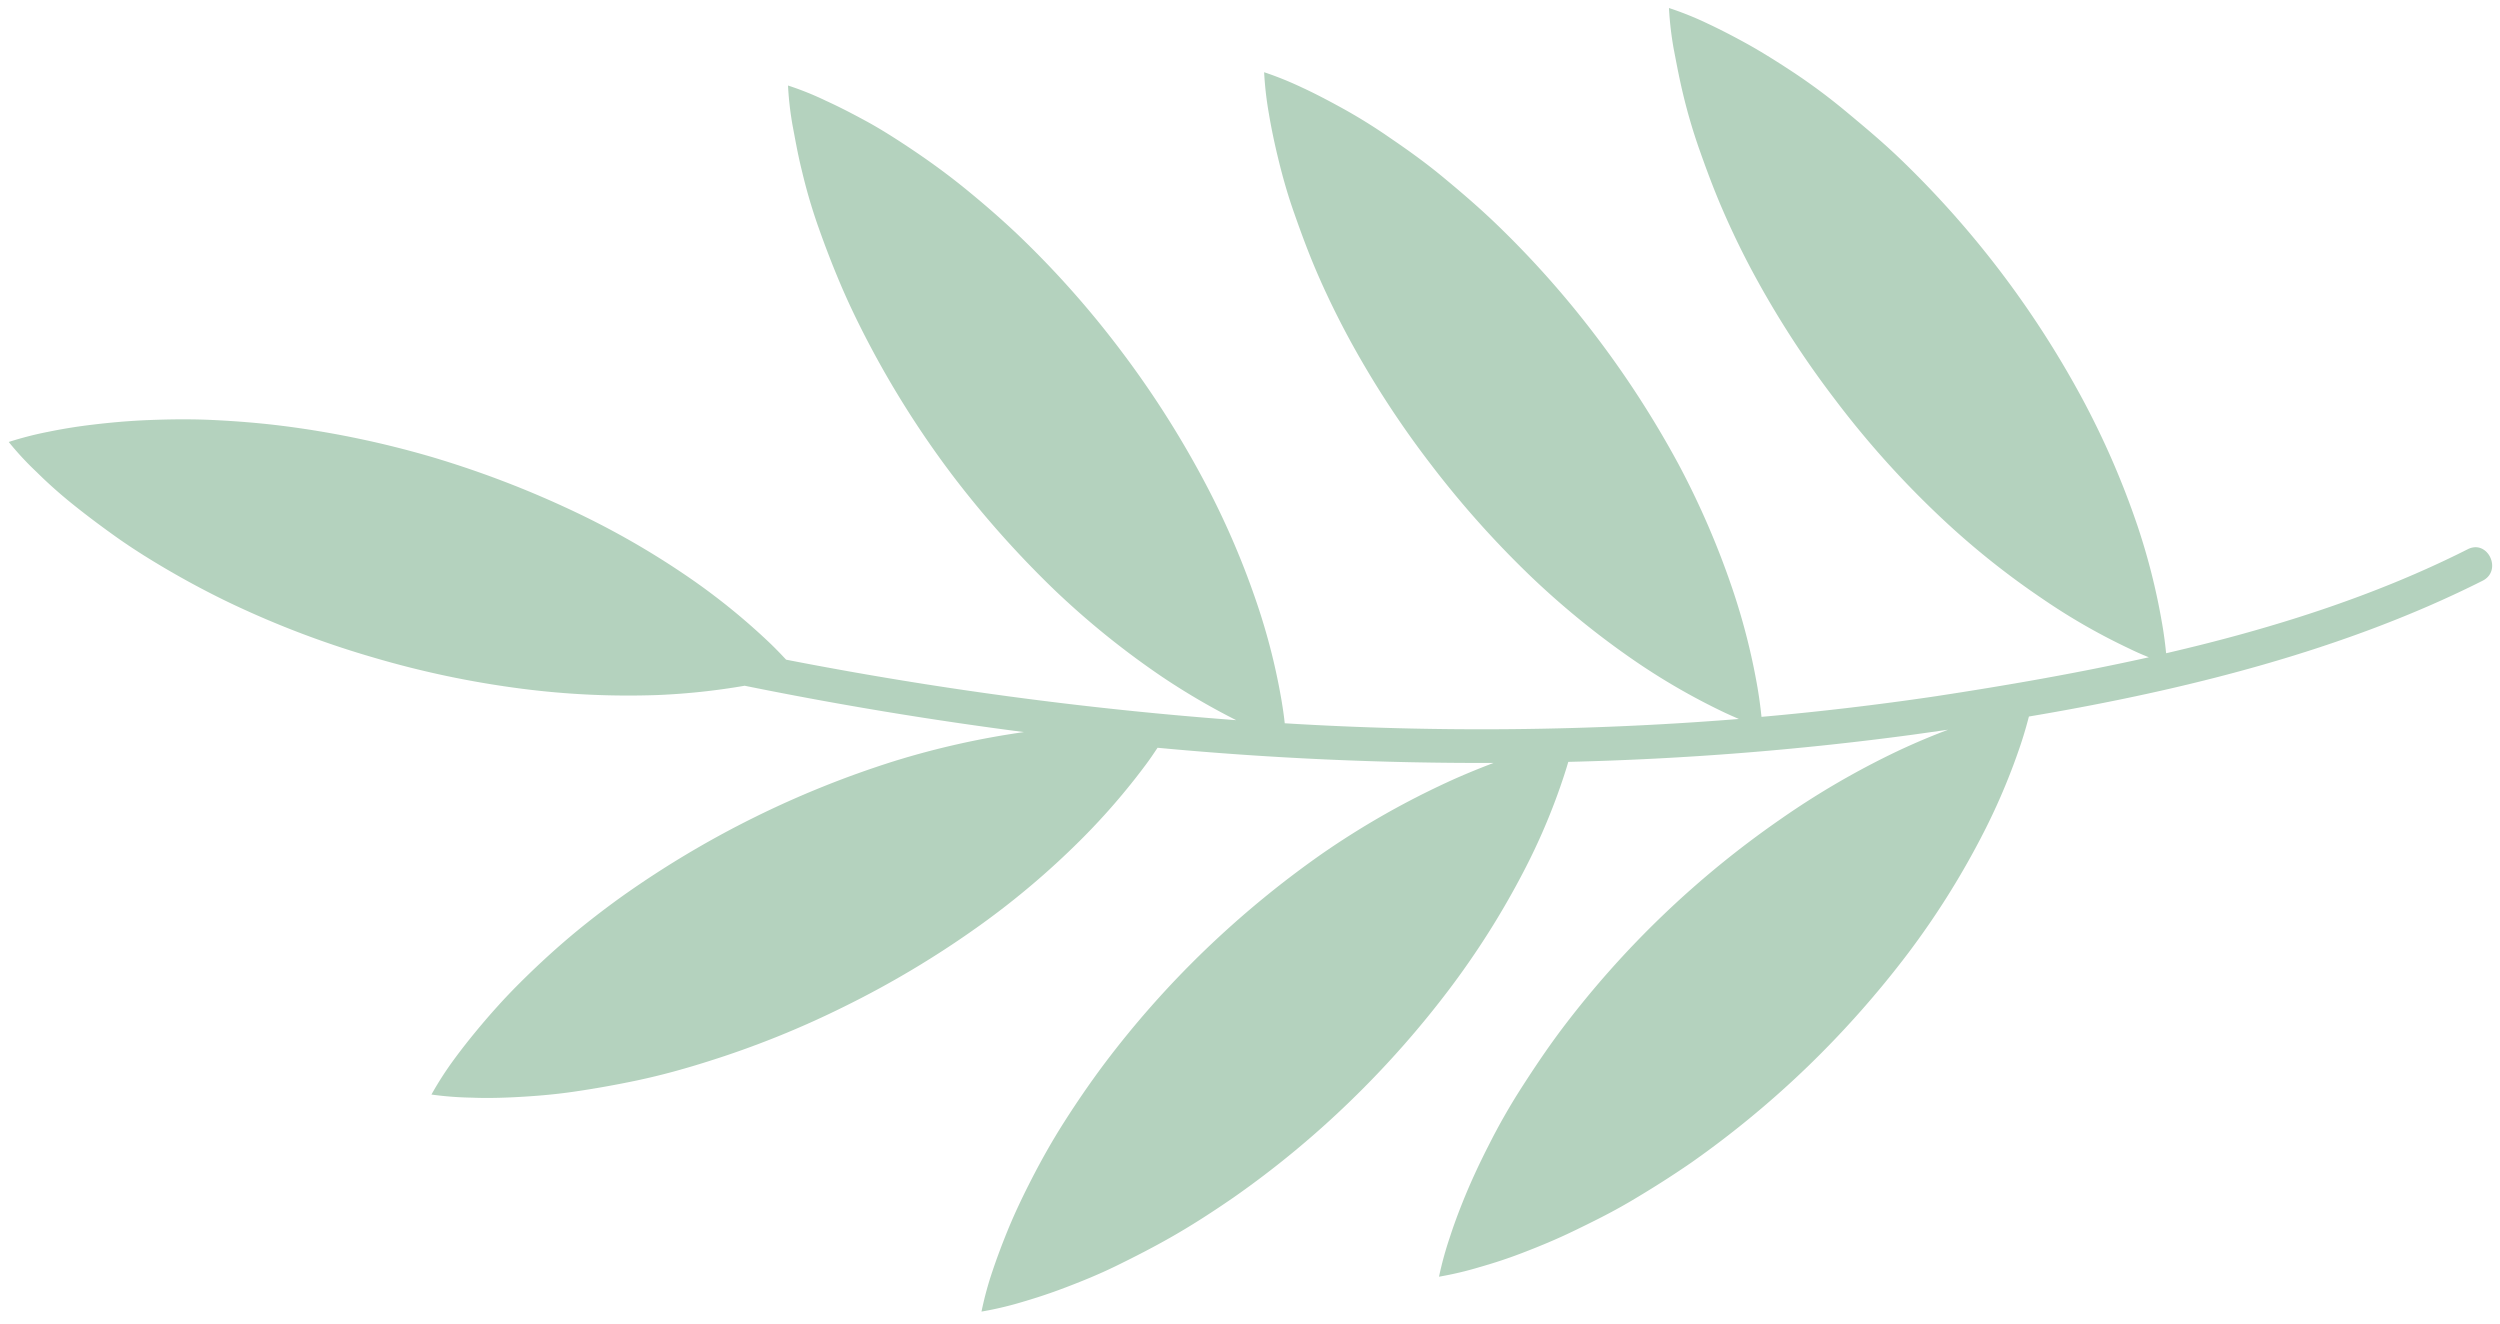 <svg id="Capa_1" data-name="Capa 1" xmlns="http://www.w3.org/2000/svg" viewBox="0 0 377.69 200.05"><defs><style>.cls-leaf-1{fill:#a1c6ae;opacity:0.8;isolation:isolate;}</style></defs><title>PAI CERCS</title><path class="cls-leaf-1" d="M375.07,87.73c-20.92,10.54-45,16.55-68.55,20.52-.26,1-.66,2.49-1.26,4.27a97.36,97.36,0,0,1-6,14.07,123.92,123.92,0,0,1-10.93,17.34,148.91,148.91,0,0,1-15.18,17.15,146.72,146.72,0,0,1-17.66,14.58c-3.08,2.12-6.07,4-9.06,5.77s-5.91,3.2-8.68,4.54-5.4,2.41-7.85,3.35-4.58,1.6-6.43,2.13a52.45,52.45,0,0,1-6.07,1.43,51.52,51.52,0,0,1,1.65-6c.59-1.84,1.39-4,2.38-6.39s2.21-5,3.6-7.71a94.69,94.69,0,0,1,4.87-8.51c1.86-2.89,3.86-5.89,6.08-8.84a144.21,144.21,0,0,1,32.9-31.59,123.91,123.91,0,0,1,17.72-10.33c2.73-1.29,5.33-2.37,7.72-3.27l-5.39.76a473.56,473.56,0,0,1-52,4.1q-.33,1.15-.84,2.67a95.8,95.8,0,0,1-6,14.07,125.37,125.37,0,0,1-10.94,17.35A146.34,146.34,0,0,1,204,166.35a143.17,143.17,0,0,1-17.65,14.57c-3.08,2.12-6.06,4.05-9.05,5.77s-5.92,3.21-8.68,4.56-5.42,2.41-7.84,3.33-4.6,1.61-6.45,2.15a52.09,52.09,0,0,1-6.05,1.42,51.4,51.4,0,0,1,1.62-6c.62-1.85,1.41-4,2.38-6.37s2.21-5,3.62-7.74,3-5.59,4.86-8.51,3.88-5.88,6.08-8.82A144.88,144.88,0,0,1,182,143.58,147.67,147.67,0,0,1,199.7,129a125.3,125.3,0,0,1,17.75-10.26c2.91-1.39,5.67-2.52,8.2-3.48q-25.43.09-50.77-2.29c-.48.71-1,1.51-1.67,2.41a102.21,102.21,0,0,1-10,11.57,122.9,122.9,0,0,1-15.68,13.21,145.26,145.26,0,0,1-19.66,11.75,141.32,141.32,0,0,1-21.24,8.55c-3.52,1.11-7,2.05-10.36,2.76s-6.62,1.28-9.65,1.72-5.91.66-8.49.8-4.89.17-6.79.09a50.62,50.62,0,0,1-6.16-.47,51.09,51.09,0,0,1,3.36-5.23c1.14-1.56,2.54-3.35,4.22-5.34s3.58-4.11,5.75-6.27,4.6-4.44,7.18-6.64,5.46-4.44,8.47-6.59A147.74,147.74,0,0,1,135.06,115a125.7,125.7,0,0,1,19.63-4.4q-21.18-2.74-42.19-7A102.21,102.21,0,0,1,99.44,105a125.67,125.67,0,0,1-20.52-.94,144,144,0,0,1-22.41-4.7,142.36,142.36,0,0,1-21.43-8.11c-3.32-1.58-6.49-3.27-9.47-5S19.9,82.8,17.38,81s-4.79-3.52-6.77-5.13-3.69-3.18-5.06-4.54a45.59,45.59,0,0,1-4.23-4.56,51.91,51.91,0,0,1,6-1.54c1.9-.39,4.11-.77,6.72-1.08s5.42-.57,8.49-.69,6.37-.17,9.81,0,7,.45,10.67.92a145.42,145.42,0,0,1,22.43,4.72,150.35,150.35,0,0,1,21.38,8.21,124.64,124.64,0,0,1,17.74,10.26,99.28,99.28,0,0,1,11.86,9.69c.93.9,1.7,1.71,2.34,2.4a581.31,581.31,0,0,0,68,9.14,104.07,104.07,0,0,1-11.49-6.75,125.9,125.9,0,0,1-15.95-12.91,151.44,151.44,0,0,1-15.23-17.08,144.05,144.05,0,0,1-12.37-19.3c-1.75-3.28-3.32-6.5-4.67-9.66s-2.52-6.25-3.54-9.16a82.89,82.89,0,0,1-2.38-8.21c-.63-2.53-1-4.75-1.37-6.66a48.86,48.86,0,0,1-.71-6.15,45.59,45.59,0,0,1,5.76,2.32c1.77.8,3.8,1.84,6.06,3.07s4.68,2.77,7.23,4.49,5.22,3.66,7.89,5.84,5.38,4.52,8.05,7.07a143.75,143.75,0,0,1,15.24,17.18,146.7,146.7,0,0,1,12.36,19.27A123.1,123.1,0,0,1,189.84,91a95.8,95.8,0,0,1,3.77,14.82c.22,1.33.39,2.5.48,3.45a486.42,486.42,0,0,0,68.61-.65c-.67-.29-1.41-.62-2.23-1A99.67,99.67,0,0,1,247.21,100,126,126,0,0,1,231.3,87.11,147.37,147.37,0,0,1,216.05,70a143.61,143.61,0,0,1-12.46-19.26c-1.73-3.23-3.3-6.48-4.66-9.64s-2.48-6.25-3.5-9.16-1.77-5.68-2.38-8.21S192,19,191.68,17.07a50.7,50.7,0,0,1-.7-6.16,51.38,51.38,0,0,1,5.76,2.33c1.75.8,3.78,1.86,6,3.08A82.57,82.57,0,0,1,210,20.83c2.54,1.73,5.23,3.64,7.87,5.82s5.39,4.52,8.06,7.08a145.12,145.12,0,0,1,15.25,17.15A148.74,148.74,0,0,1,253.6,70.16,125.7,125.7,0,0,1,261.74,89a99.15,99.15,0,0,1,3.77,14.83c.32,1.87.5,3.41.61,4.47q13.08-1.16,26.1-3.08c10.65-1.62,21.55-3.5,32.42-5.92-.85-.34-1.87-.77-3-1.33a94.21,94.21,0,0,1-13.25-7.63,121.1,121.1,0,0,1-15.94-12.89,141.65,141.65,0,0,1-15.25-17.13,143.94,143.94,0,0,1-12.41-19.23c-1.75-3.26-3.3-6.51-4.66-9.67s-2.49-6.26-3.51-9.16A84.66,84.66,0,0,1,254.22,14c-.6-2.53-1-4.75-1.37-6.64a50.79,50.79,0,0,1-.71-6.15,48.75,48.75,0,0,1,5.78,2.32c1.73.81,3.78,1.85,6,3.08s4.68,2.77,7.26,4.48A91.64,91.64,0,0,1,279.07,17c2.62,2.18,5.4,4.5,8.06,7.06a146.74,146.74,0,0,1,27.6,36.44,126.31,126.31,0,0,1,8.15,18.81,98.19,98.19,0,0,1,3.75,14.83c.34,1.92.51,3.48.62,4.55,15.82-3.66,31.41-8.56,45.56-15.71C375.85,81.43,378.1,86.2,375.07,87.73Z"/></svg>